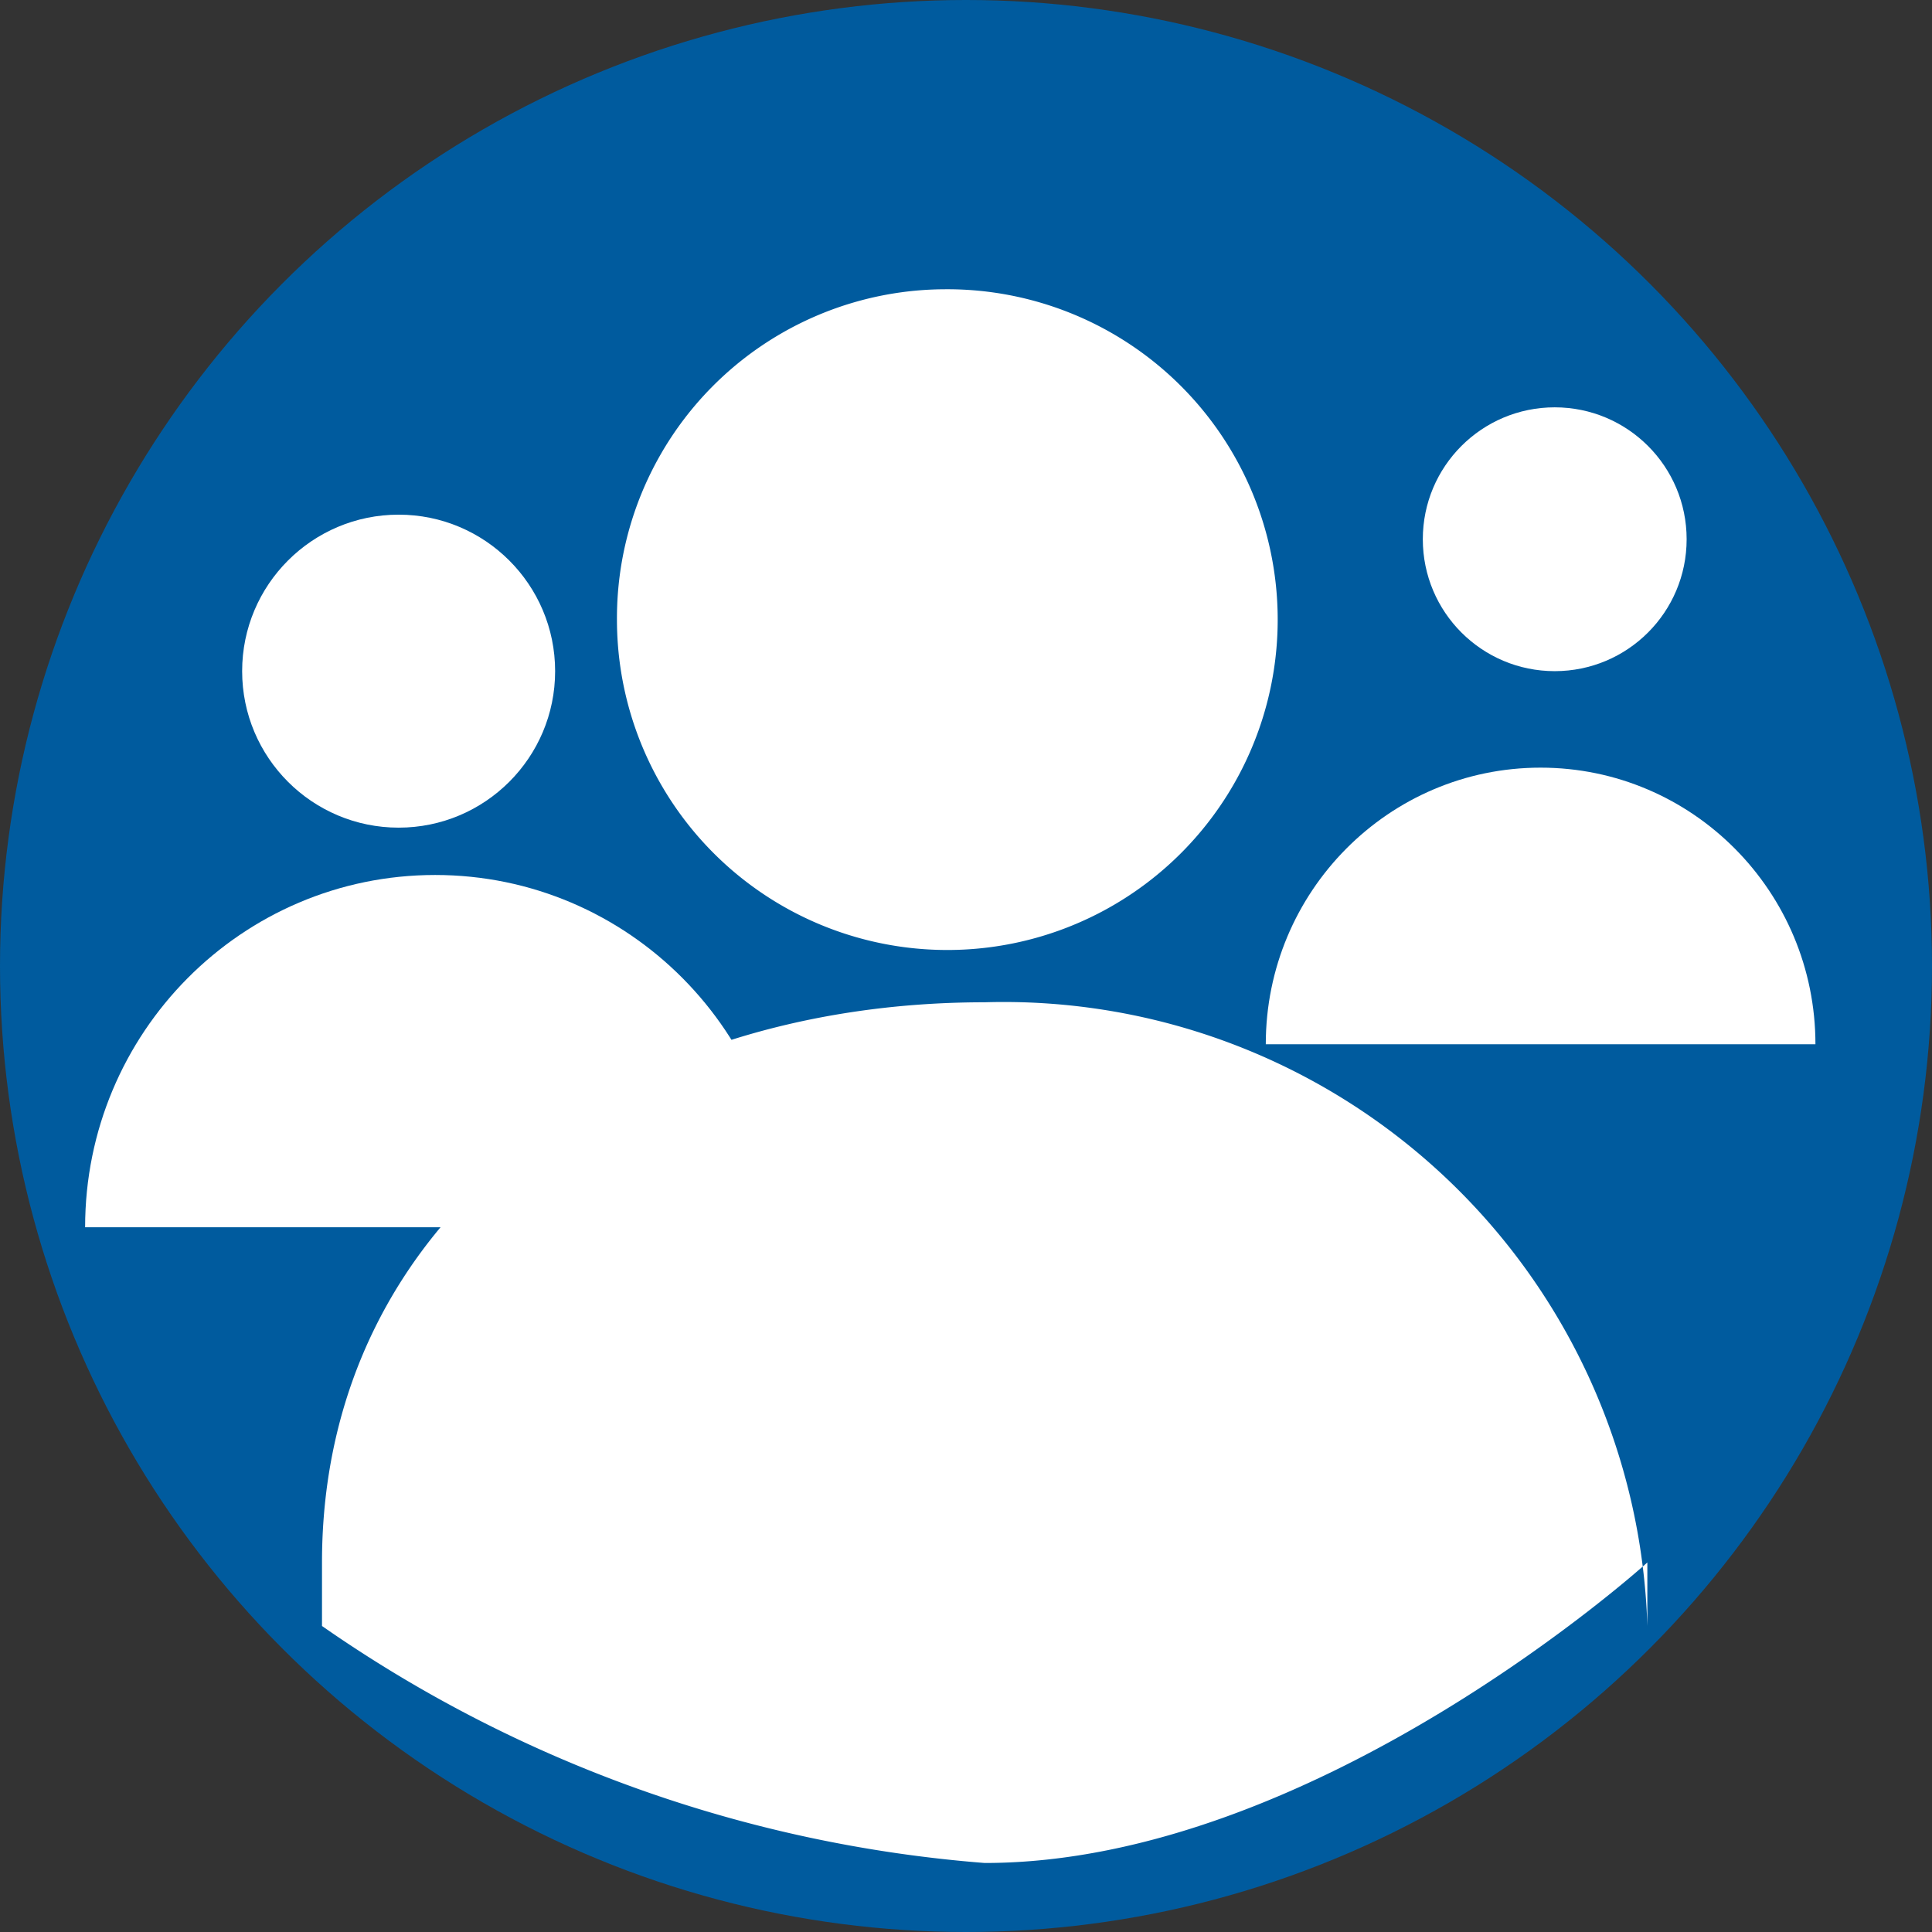 <svg xmlns="http://www.w3.org/2000/svg" width="18" height="18" viewBox="0 0 18 18">
  <rect x="0" y="0" width="18" height="18" fill="#333333" stroke="none"/>
  <g id="Grupo_5898" data-name="Grupo 5898" transform="translate(-50 -514)">
    <circle id="Elipse_379" data-name="Elipse 379" cx="9" cy="9" r="9" transform="translate(50 514)" fill="#005b9e"/>
    <path id="Caminho_2252" data-name="Caminho 2252" d="M6.174,0a6,6,0,0,1,6.174,5.811V5.219s-3.087,2.8-6.174,2.8A12.5,12.5,0,0,1,0,5.811V5.219C0,2.009,2.764,0,6.174,0Z" transform="translate(53 523.338)" fill="#fff"/>
    <path id="Caminho_2253" data-name="Caminho 2253" d="M3.052,0A3.078,3.078,0,1,1,0,3.078,3.065,3.065,0,0,1,3.052,0Z" transform="translate(55.748 516.695)" fill="#fff"/>
    <g id="Grupo_5882" data-name="Grupo 5882">
      <g id="Caminho_2254" data-name="Caminho 2254" transform="translate(50.793 522.152)" fill="#fff">
        <path d="M 5.977 2.782 L 0.545 2.782 C 0.779 1.486 1.908 0.5 3.261 0.5 C 4.614 0.5 5.742 1.486 5.977 2.782 Z" stroke="none"/>
        <path d="M 3.261 1 C 2.369 1 1.597 1.523 1.229 2.282 L 5.293 2.282 C 4.925 1.523 4.152 1 3.261 1 M 3.261 0 C 5.062 0 6.521 1.469 6.521 3.282 L 2.384185791015625e-06 3.282 C 2.384185791015625e-06 1.469 1.46 0 3.261 0 Z M 2.384185791015625e-06 3.282 C 2.384185791015625e-06 3.351 2.384185791015625e-06 3.374 2.384185791015625e-06 3.374 L 2.384185791015625e-06 3.282 Z M 6.521 3.282 L 6.521 3.505 C 6.521 3.505 6.521 3.449 6.521 3.282 Z" stroke="none" fill="#fff"/>
      </g>
      <g id="Caminho_2255" data-name="Caminho 2255" transform="translate(52.256 518.795)" fill="#fff">
        <path d="M 1.458 2.416 C 0.93 2.416 0.5 1.986 0.5 1.458 C 0.5 0.93 0.93 0.5 1.458 0.5 C 1.986 0.5 2.416 0.93 2.416 1.458 C 2.416 1.986 1.986 2.416 1.458 2.416 Z" stroke="none"/>
        <path d="M 1.458 1 C 1.205 1 1 1.205 1 1.458 C 1 1.711 1.205 1.916 1.458 1.916 C 1.711 1.916 1.916 1.711 1.916 1.458 C 1.916 1.205 1.711 1 1.458 1 M 1.458 -2.145767211914063e-06 C 2.263 -2.145767211914063e-06 2.916 0.653 2.916 1.458 C 2.916 2.263 2.263 2.916 1.458 2.916 C 0.653 2.916 -2.145767211914063e-06 2.263 -2.145767211914063e-06 1.458 C -2.145767211914063e-06 0.653 0.653 -2.145767211914063e-06 1.458 -2.145767211914063e-06 Z" stroke="none" fill="#fff"/>
      </g>
      <g id="Caminho_2256" data-name="Caminho 2256" transform="translate(61.793 521.152)" fill="#fff">
        <path d="M 4.56 2.077 L 0.56 2.077 C 0.783 1.172 1.595 0.5 2.56 0.5 C 3.525 0.5 4.338 1.172 4.56 2.077 Z" stroke="none"/>
        <path d="M 2.56 1 C 2.075 1 1.641 1.225 1.355 1.577 L 3.766 1.577 C 3.479 1.225 3.045 1 2.56 1 M 2.56 -1.668930053710938e-06 C 3.974 -1.668930053710938e-06 5.121 1.154 5.121 2.577 L 4.291534423828125e-06 2.577 C 4.291534423828125e-06 1.154 1.146 -1.668930053710938e-06 2.56 -1.668930053710938e-06 Z M 4.291534423828125e-06 2.577 C 4.291534423828125e-06 2.631 4.291534423828125e-06 2.649 4.291534423828125e-06 2.649 L 4.291534423828125e-06 2.577 Z M 5.121 2.577 L 5.121 2.752 C 5.121 2.752 5.121 2.708 5.121 2.577 Z" stroke="none" fill="#fff"/>
      </g>
      <g id="Caminho_2257" data-name="Caminho 2257" transform="translate(63.256 517.795)" fill="#fff">
        <path d="M 1.229 1.958 C 0.827 1.958 0.5 1.631 0.5 1.229 C 0.5 0.827 0.827 0.5 1.229 0.5 C 1.631 0.5 1.958 0.827 1.958 1.229 C 1.958 1.631 1.631 1.958 1.229 1.958 Z" stroke="none"/>
        <path d="M 1.229 1 C 1.103 1 1 1.103 1 1.229 C 1 1.355 1.103 1.458 1.229 1.458 C 1.355 1.458 1.458 1.355 1.458 1.229 C 1.458 1.103 1.355 1 1.229 1 M 1.229 3.814697265625e-06 C 1.908 3.814697265625e-06 2.458 0.55 2.458 1.229 C 2.458 1.908 1.908 2.458 1.229 2.458 C 0.55 2.458 3.814697265625e-06 1.908 3.814697265625e-06 1.229 C 3.814697265625e-06 0.55 0.55 3.814697265625e-06 1.229 3.814697265625e-06 Z" stroke="none" fill="#fff"/>
      </g>
    </g>
  </g>
</svg>
